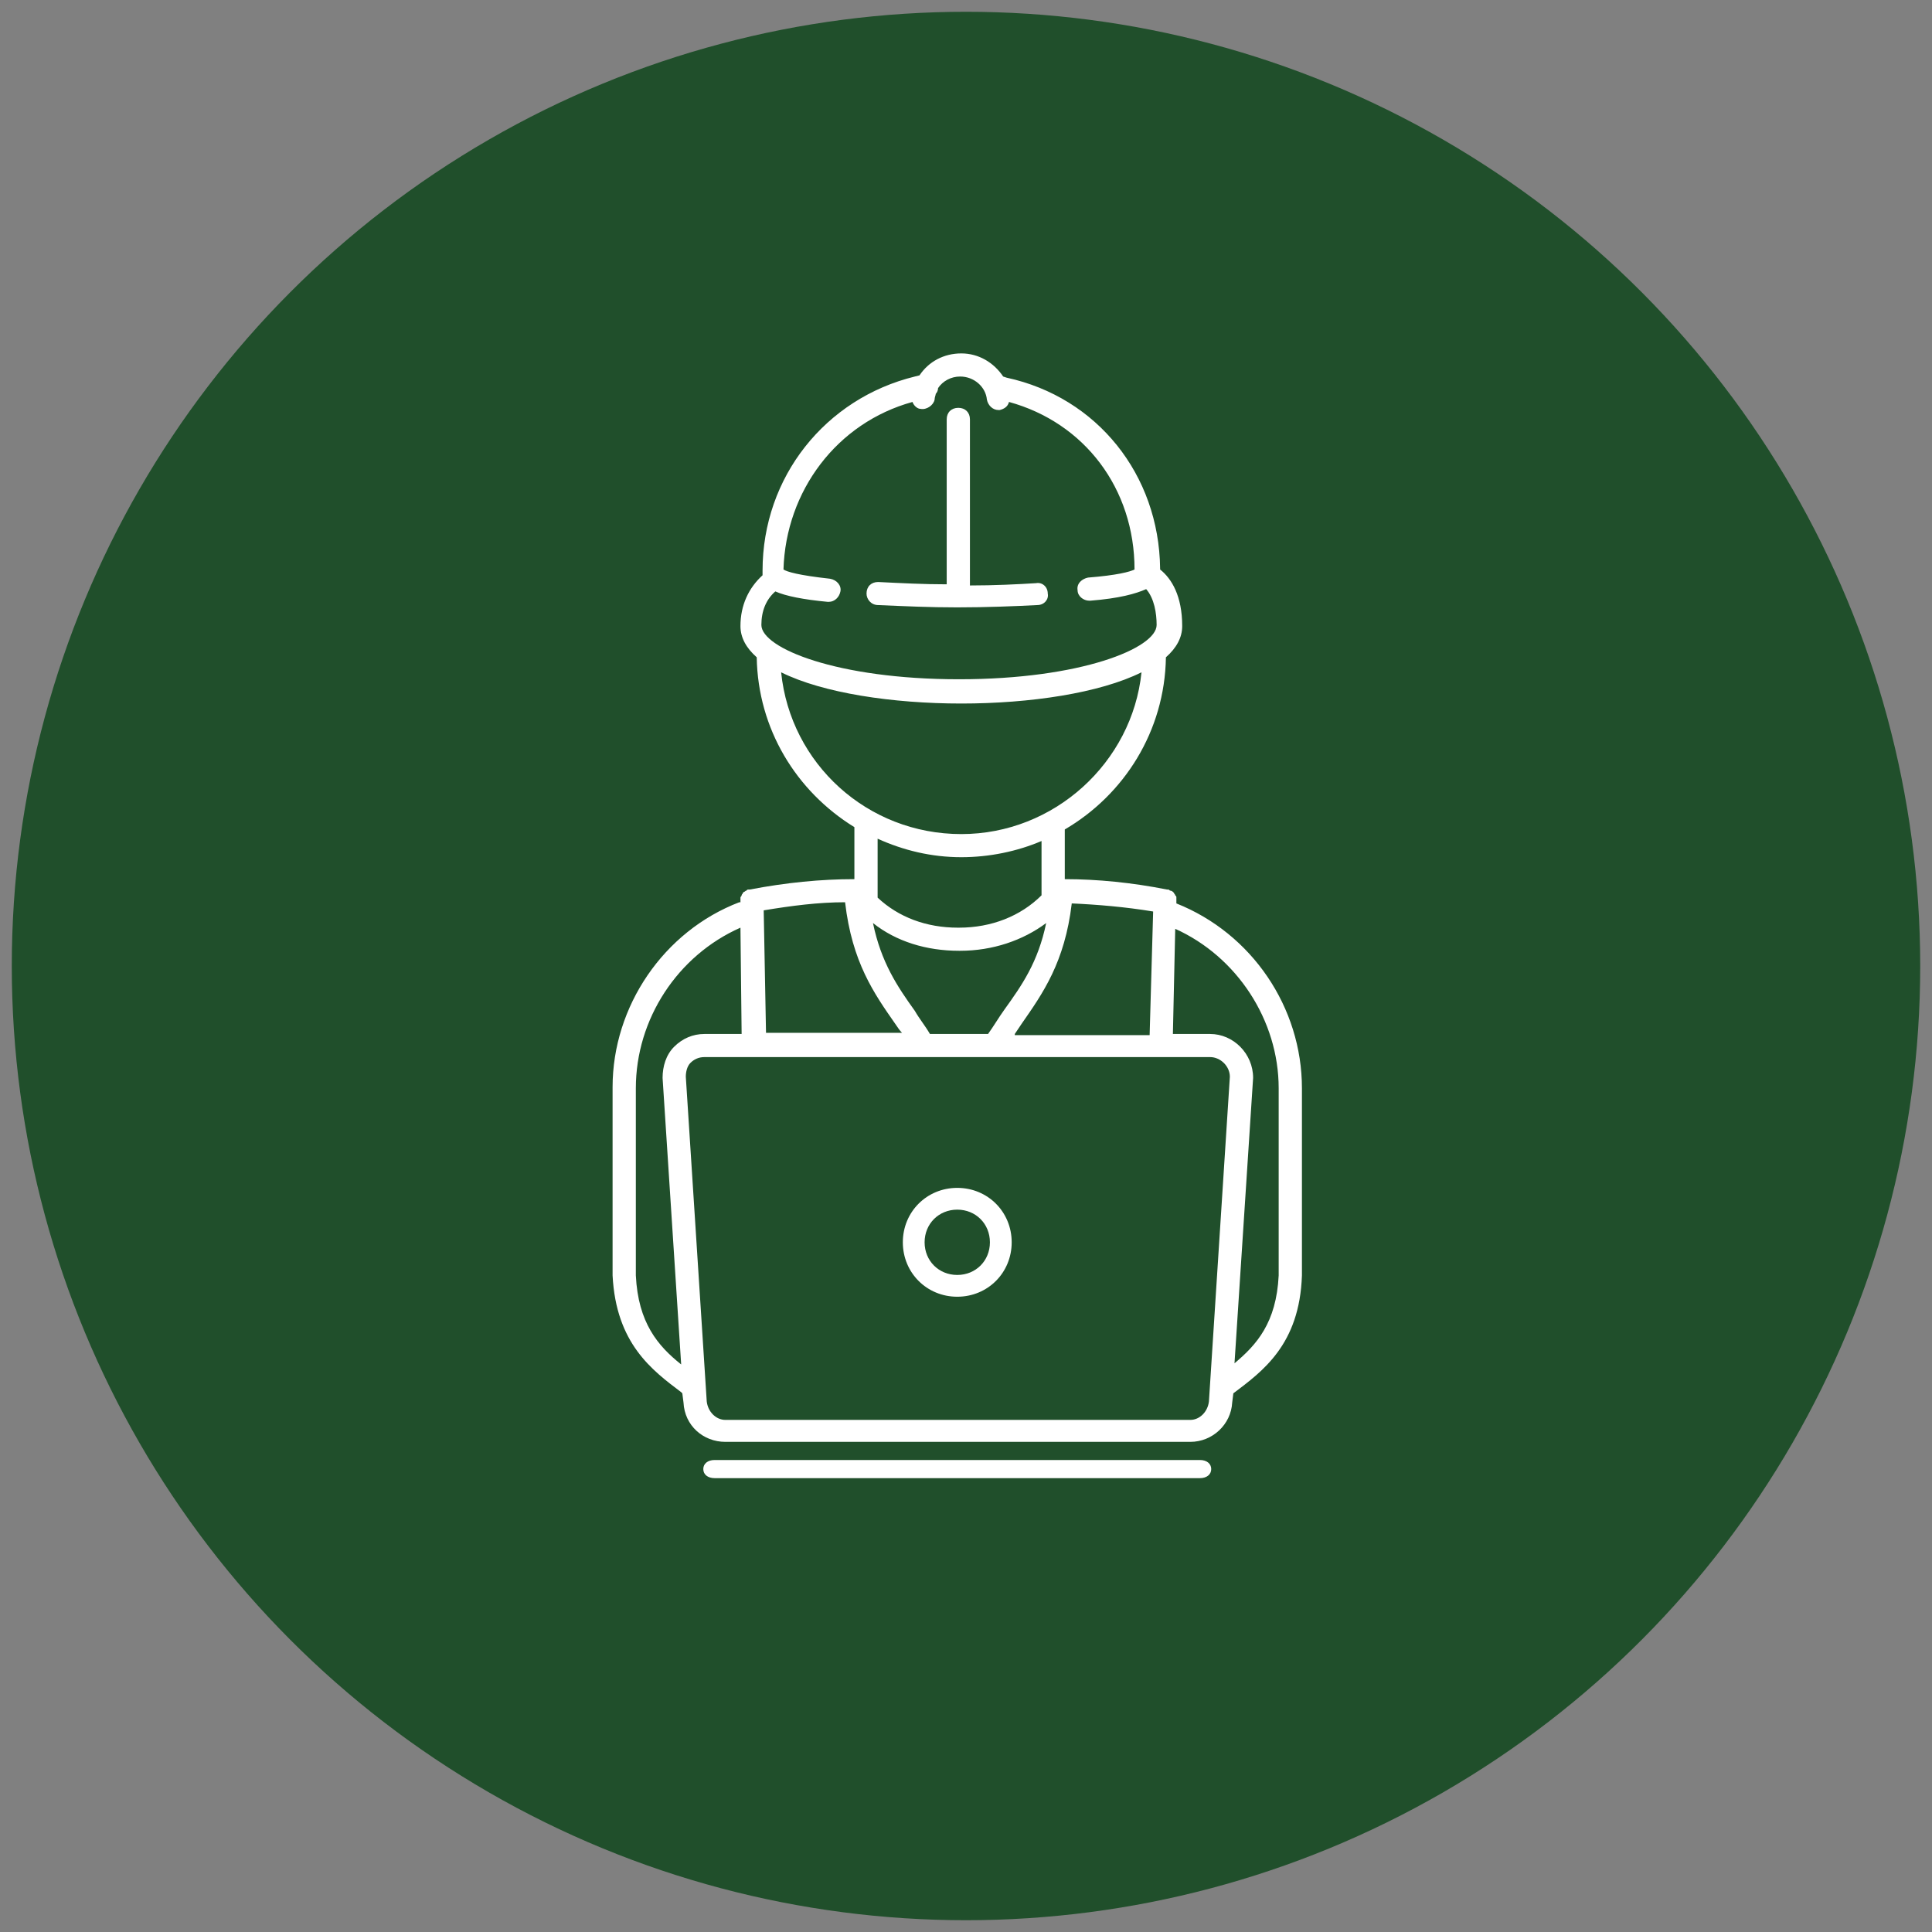 <svg width="82" height="82" viewBox="0 0 82 82" fill="none" xmlns="http://www.w3.org/2000/svg">
<rect x="0" y="0" width="82" height="82" fill="#808080" stroke="none"/>
<circle cx="41" cy="41" r="40.5" fill='#204F2B' />
<path d="M37.271 25.681C38.406 25.73 39.441 25.779 40.624 25.779C41.857 25.779 43.09 25.73 44.026 25.681C44.322 25.681 44.52 25.437 44.47 25.192C44.47 24.898 44.224 24.702 43.977 24.751C43.188 24.8 42.202 24.849 41.167 24.849V17.799C41.167 17.506 40.969 17.31 40.674 17.31C40.378 17.31 40.181 17.506 40.181 17.799V24.8C39.194 24.8 38.258 24.751 37.271 24.702C36.975 24.702 36.778 24.898 36.778 25.192C36.778 25.437 36.975 25.681 37.271 25.681Z" fill="white"/>
<path d="M55.258 46.19C55.258 42.757 53.136 39.619 49.929 38.344V38.245V38.196C49.929 38.147 49.929 38.147 49.929 38.098C49.929 38.049 49.929 38.049 49.88 38C49.88 37.951 49.831 37.951 49.831 37.902L49.781 37.853C49.781 37.853 49.732 37.804 49.683 37.804C49.633 37.804 49.633 37.755 49.584 37.755H49.535C48.054 37.461 46.574 37.314 45.193 37.314V35.205C47.709 33.734 49.436 31.036 49.485 27.898C49.929 27.506 50.176 27.064 50.176 26.574C50.176 25.299 49.732 24.563 49.239 24.171V24.122C49.189 20.149 46.574 16.864 42.726 16.03L42.578 15.981C42.183 15.392 41.542 15 40.802 15C40.062 15 39.42 15.343 39.026 15.932L38.828 15.981C35.029 16.913 32.365 20.247 32.365 24.22C32.365 24.269 32.365 24.269 32.365 24.318C32.365 24.367 32.365 24.367 32.365 24.416C31.773 24.955 31.427 25.691 31.427 26.574C31.427 27.064 31.674 27.506 32.118 27.898C32.167 30.938 33.795 33.587 36.263 35.107V37.314C34.832 37.314 33.352 37.461 31.822 37.755H31.773C31.723 37.755 31.723 37.755 31.674 37.804C31.625 37.804 31.625 37.853 31.575 37.853L31.526 37.902C31.526 37.951 31.477 37.951 31.477 38C31.477 38.049 31.427 38.049 31.427 38.098C31.427 38.147 31.427 38.147 31.427 38.196V38.245V38.294C31.427 38.294 31.427 38.294 31.378 38.294C28.171 39.521 26 42.708 26 46.141V54.135C26.148 57.028 27.677 58.156 28.911 59.088L28.96 59.137L29.01 59.529C29.059 60.51 29.848 61.197 30.786 61.197H50.521C51.459 61.197 52.248 60.461 52.298 59.529L52.347 59.137C53.58 58.205 55.159 57.077 55.258 54.135V46.19ZM43.071 43.885C43.17 43.738 43.269 43.591 43.367 43.444C44.255 42.169 45.193 40.845 45.489 38.344C46.574 38.393 47.758 38.491 48.943 38.687L48.794 43.934H43.071V43.885ZM32.513 43.885L32.414 38.638C33.598 38.442 34.733 38.294 35.868 38.294C36.164 40.845 37.101 42.169 37.989 43.444C38.088 43.591 38.187 43.738 38.285 43.836H32.513V43.885ZM39.469 43.885C39.272 43.542 39.025 43.248 38.828 42.904C38.088 41.874 37.397 40.845 37.052 39.177C38.039 39.962 39.322 40.354 40.703 40.354C40.703 40.354 40.703 40.354 40.752 40.354C42.134 40.354 43.417 39.913 44.403 39.177C44.058 40.845 43.367 41.825 42.627 42.855C42.38 43.199 42.183 43.542 41.936 43.885H39.469ZM38.729 17.06C38.779 17.207 38.927 17.354 39.075 17.354C39.322 17.403 39.617 17.207 39.667 16.962C39.667 16.864 39.716 16.765 39.716 16.716C39.766 16.667 39.815 16.569 39.815 16.471C40.012 16.177 40.358 15.981 40.752 15.981C41.344 15.981 41.838 16.422 41.887 16.962C41.936 17.207 42.134 17.403 42.38 17.403H42.43C42.627 17.354 42.775 17.256 42.825 17.06C46.032 17.942 48.153 20.738 48.153 24.171C47.956 24.269 47.413 24.416 46.18 24.514C45.933 24.563 45.686 24.759 45.736 25.053C45.736 25.299 45.982 25.495 46.229 25.495H46.278C47.512 25.397 48.203 25.201 48.647 25.004C48.992 25.397 49.091 26.034 49.091 26.525C49.091 27.506 45.883 28.83 40.703 28.83C35.522 28.83 32.315 27.506 32.315 26.525C32.315 25.936 32.513 25.446 32.907 25.102C33.352 25.299 34.092 25.446 35.128 25.544H35.177C35.424 25.544 35.621 25.348 35.67 25.102C35.72 24.857 35.522 24.612 35.226 24.563C33.894 24.416 33.401 24.269 33.253 24.171C33.352 20.836 35.522 17.942 38.729 17.06ZM33.154 28.535C34.93 29.418 37.891 29.86 40.802 29.86C43.713 29.86 46.673 29.418 48.449 28.535C48.054 32.361 44.749 35.401 40.802 35.401C36.805 35.401 33.549 32.41 33.154 28.535ZM40.802 36.382C41.986 36.382 43.17 36.137 44.206 35.695V38C43.318 38.883 42.084 39.373 40.703 39.373C40.703 39.373 40.703 39.373 40.654 39.373C39.322 39.373 38.137 38.932 37.249 38.098V35.597C38.335 36.088 39.519 36.382 40.802 36.382ZM26.987 54.135V46.19C26.987 43.248 28.763 40.55 31.427 39.373L31.477 43.885H29.898C29.404 43.885 28.96 44.081 28.615 44.425C28.27 44.768 28.122 45.258 28.122 45.749L28.911 57.911C27.924 57.126 27.085 56.145 26.987 54.135ZM50.521 60.265H30.786C30.391 60.265 30.046 59.922 29.996 59.48L29.108 45.7C29.108 45.504 29.158 45.258 29.306 45.111C29.454 44.964 29.651 44.866 29.898 44.866H32.019H49.288H51.36C51.804 44.866 52.199 45.258 52.199 45.7L51.311 59.48C51.261 59.922 50.916 60.265 50.521 60.265ZM52.396 57.862L53.186 45.749C53.186 44.719 52.347 43.885 51.36 43.885H49.781L49.88 39.422C52.495 40.599 54.271 43.297 54.271 46.19V54.135C54.172 56.145 53.334 57.077 52.396 57.862Z" fill="white"/>
<path d="M50.928 61.967H30.33C30.042 61.967 29.85 62.121 29.85 62.352C29.85 62.583 30.042 62.737 30.33 62.737H50.928C51.216 62.737 51.408 62.583 51.408 62.352C51.408 62.121 51.216 61.967 50.928 61.967Z" fill="white"/>
<path d="M40.629 50.417C39.336 50.417 38.319 51.434 38.319 52.727C38.319 54.021 39.336 55.037 40.629 55.037C41.923 55.037 42.939 54.021 42.939 52.727C42.939 51.434 41.923 50.417 40.629 50.417ZM40.629 54.113C39.844 54.113 39.243 53.513 39.243 52.727C39.243 51.942 39.844 51.341 40.629 51.341C41.414 51.341 42.015 51.942 42.015 52.727C42.015 53.513 41.414 54.113 40.629 54.113Z" fill="white"/>
</svg>
